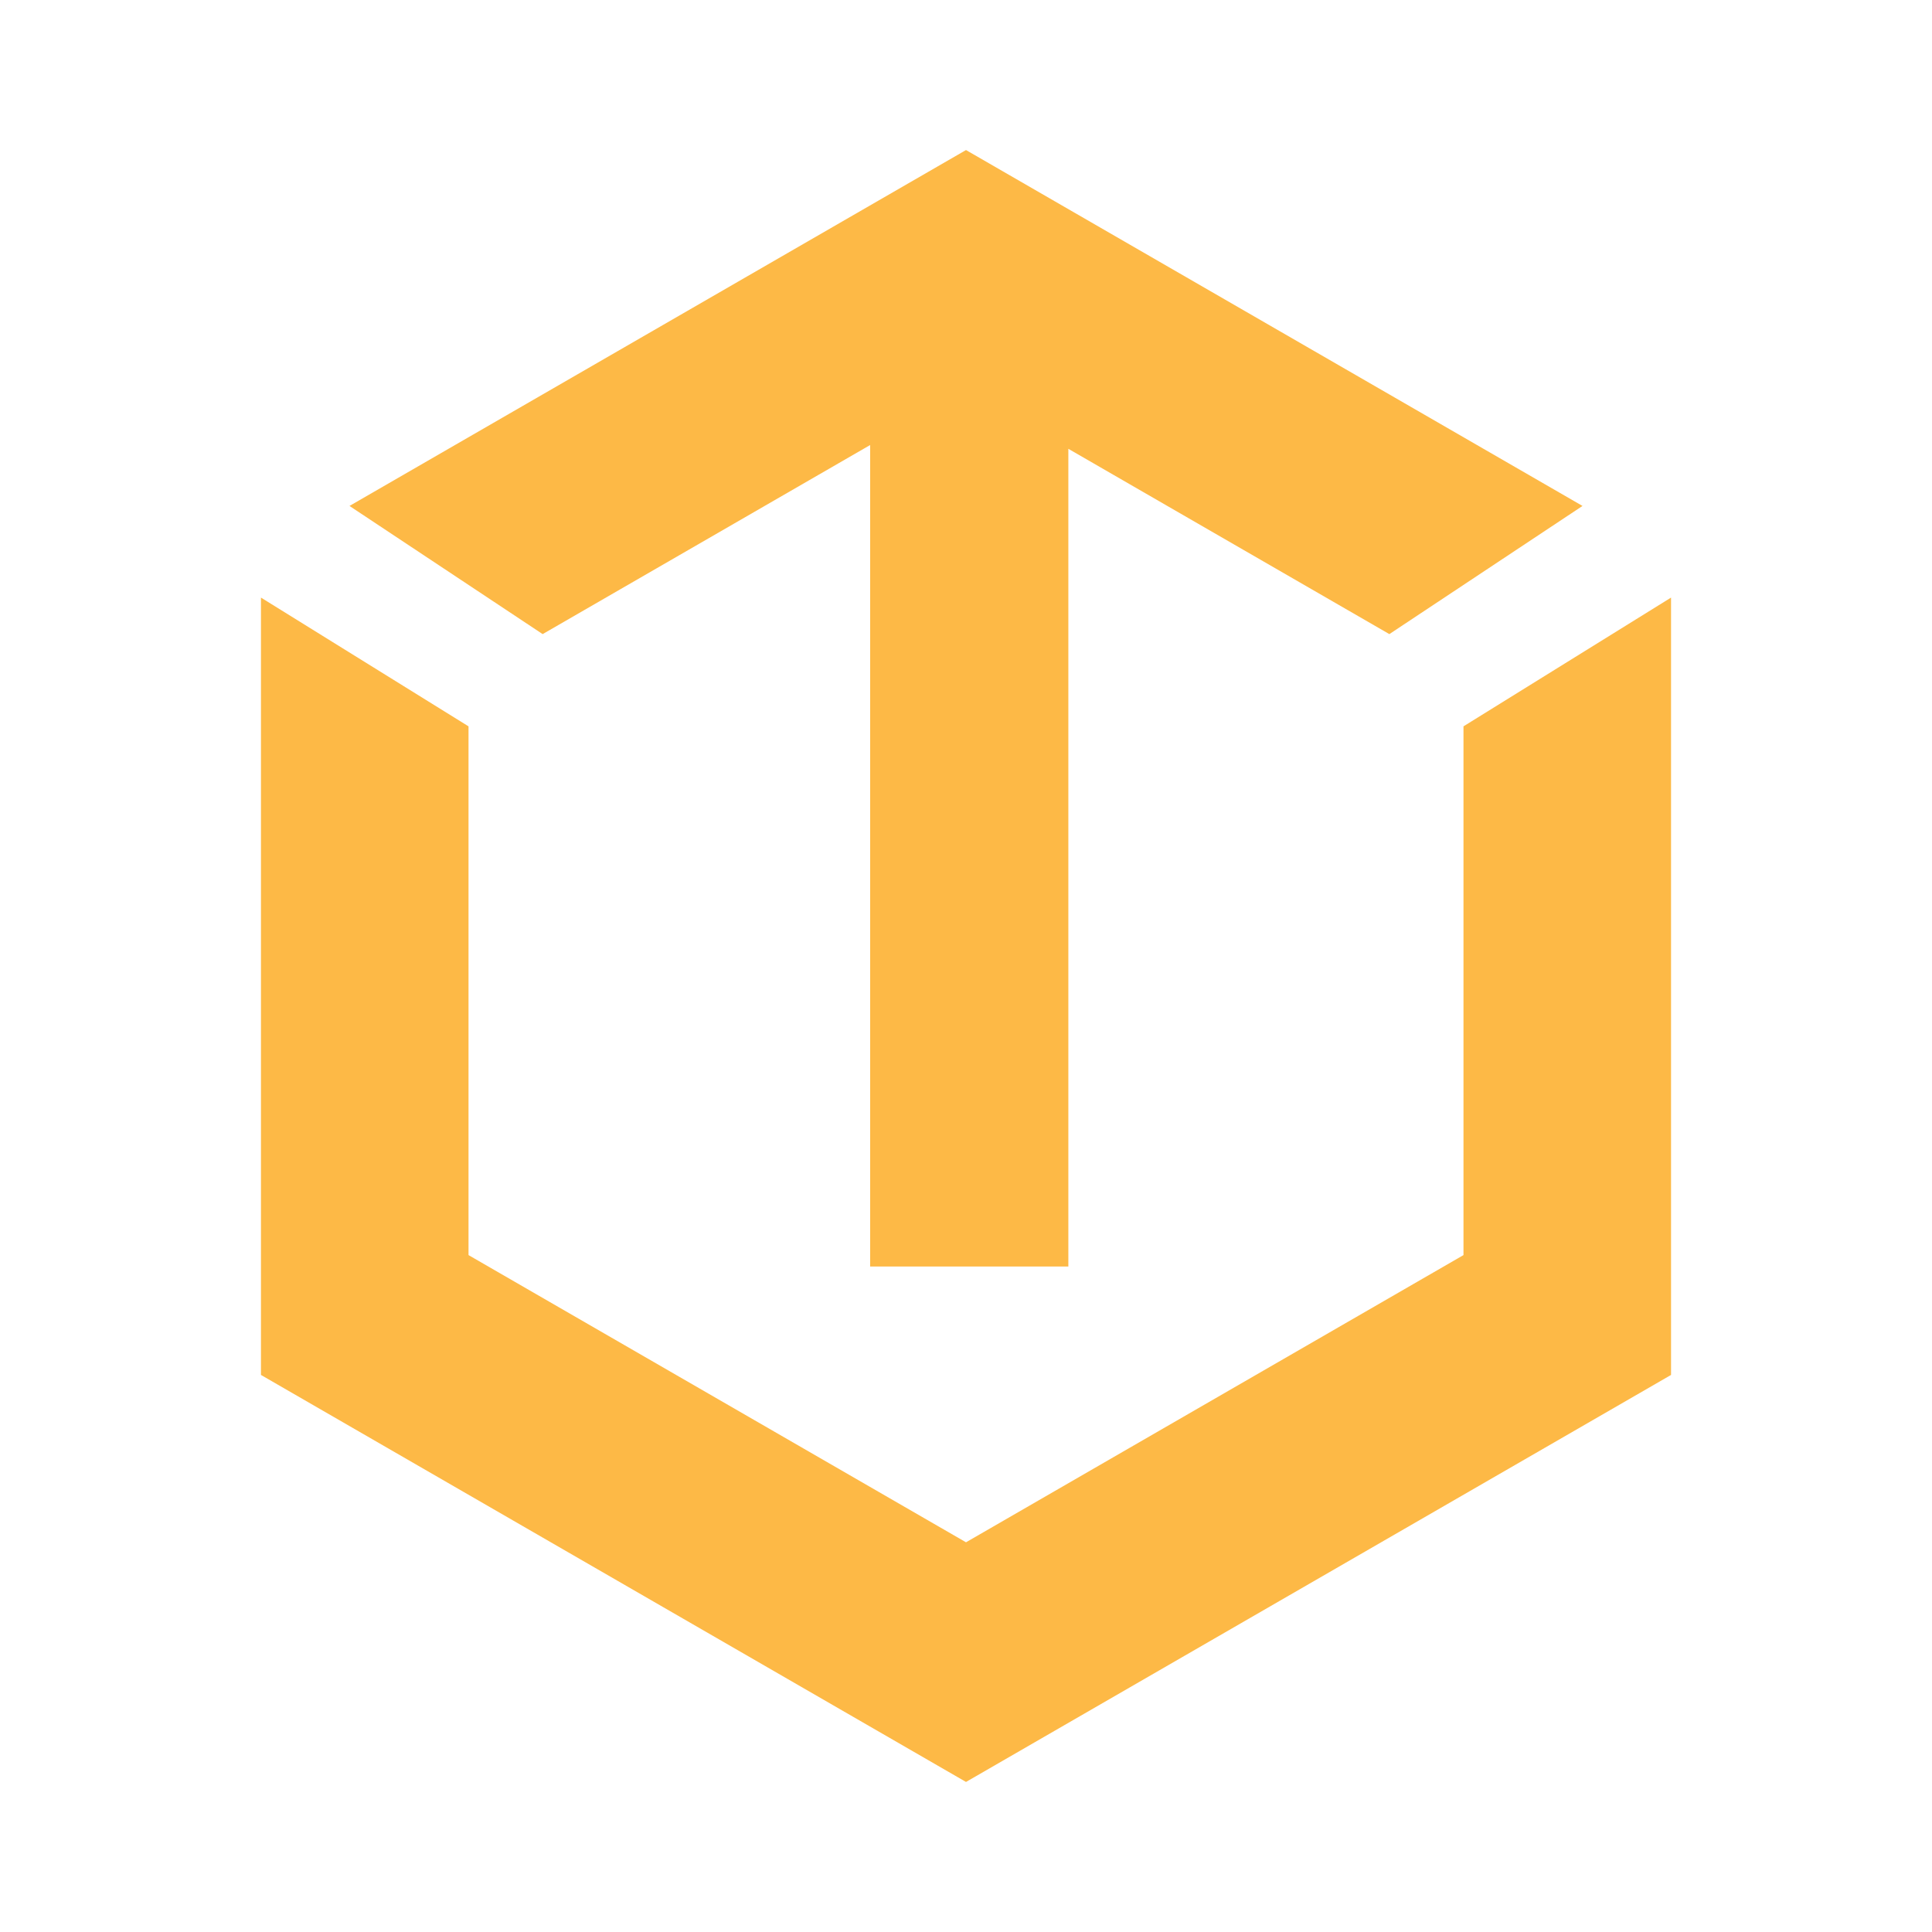 <?xml version="1.0" encoding="utf-8"?>
<!-- Generator: Adobe Illustrator 16.0.0, SVG Export Plug-In . SVG Version: 6.00 Build 0)  -->
<!DOCTYPE svg PUBLIC "-//W3C//DTD SVG 1.1//EN" "http://www.w3.org/Graphics/SVG/1.1/DTD/svg11.dtd">
<svg version="1.1" id="Layer_1" xmlns="http://www.w3.org/2000/svg" xmlns:xlink="http://www.w3.org/1999/xlink" x="0px" y="0px"
	 width="512px" height="512px" viewBox="0 0 512 512" enable-background="new 0 0 512 512" xml:space="preserve">
<g>
	<polygon fill="#FDB946" points="442.842,158.368 442.842,364.375 256.001,472.235 69.158,364.375 69.158,158.368 124.162,192.489 
		124.162,332.612 256.001,408.724 387.838,332.612 387.838,192.489 	"/>
	<polygon fill="#FDB946" points="419.381,134.08 368.191,168.045 283.123,118.938 283.123,335.638 230.595,335.638 230.595,117.94 
		143.809,168.045 92.62,134.08 256.001,39.765 	"/>
</g>
</svg>
